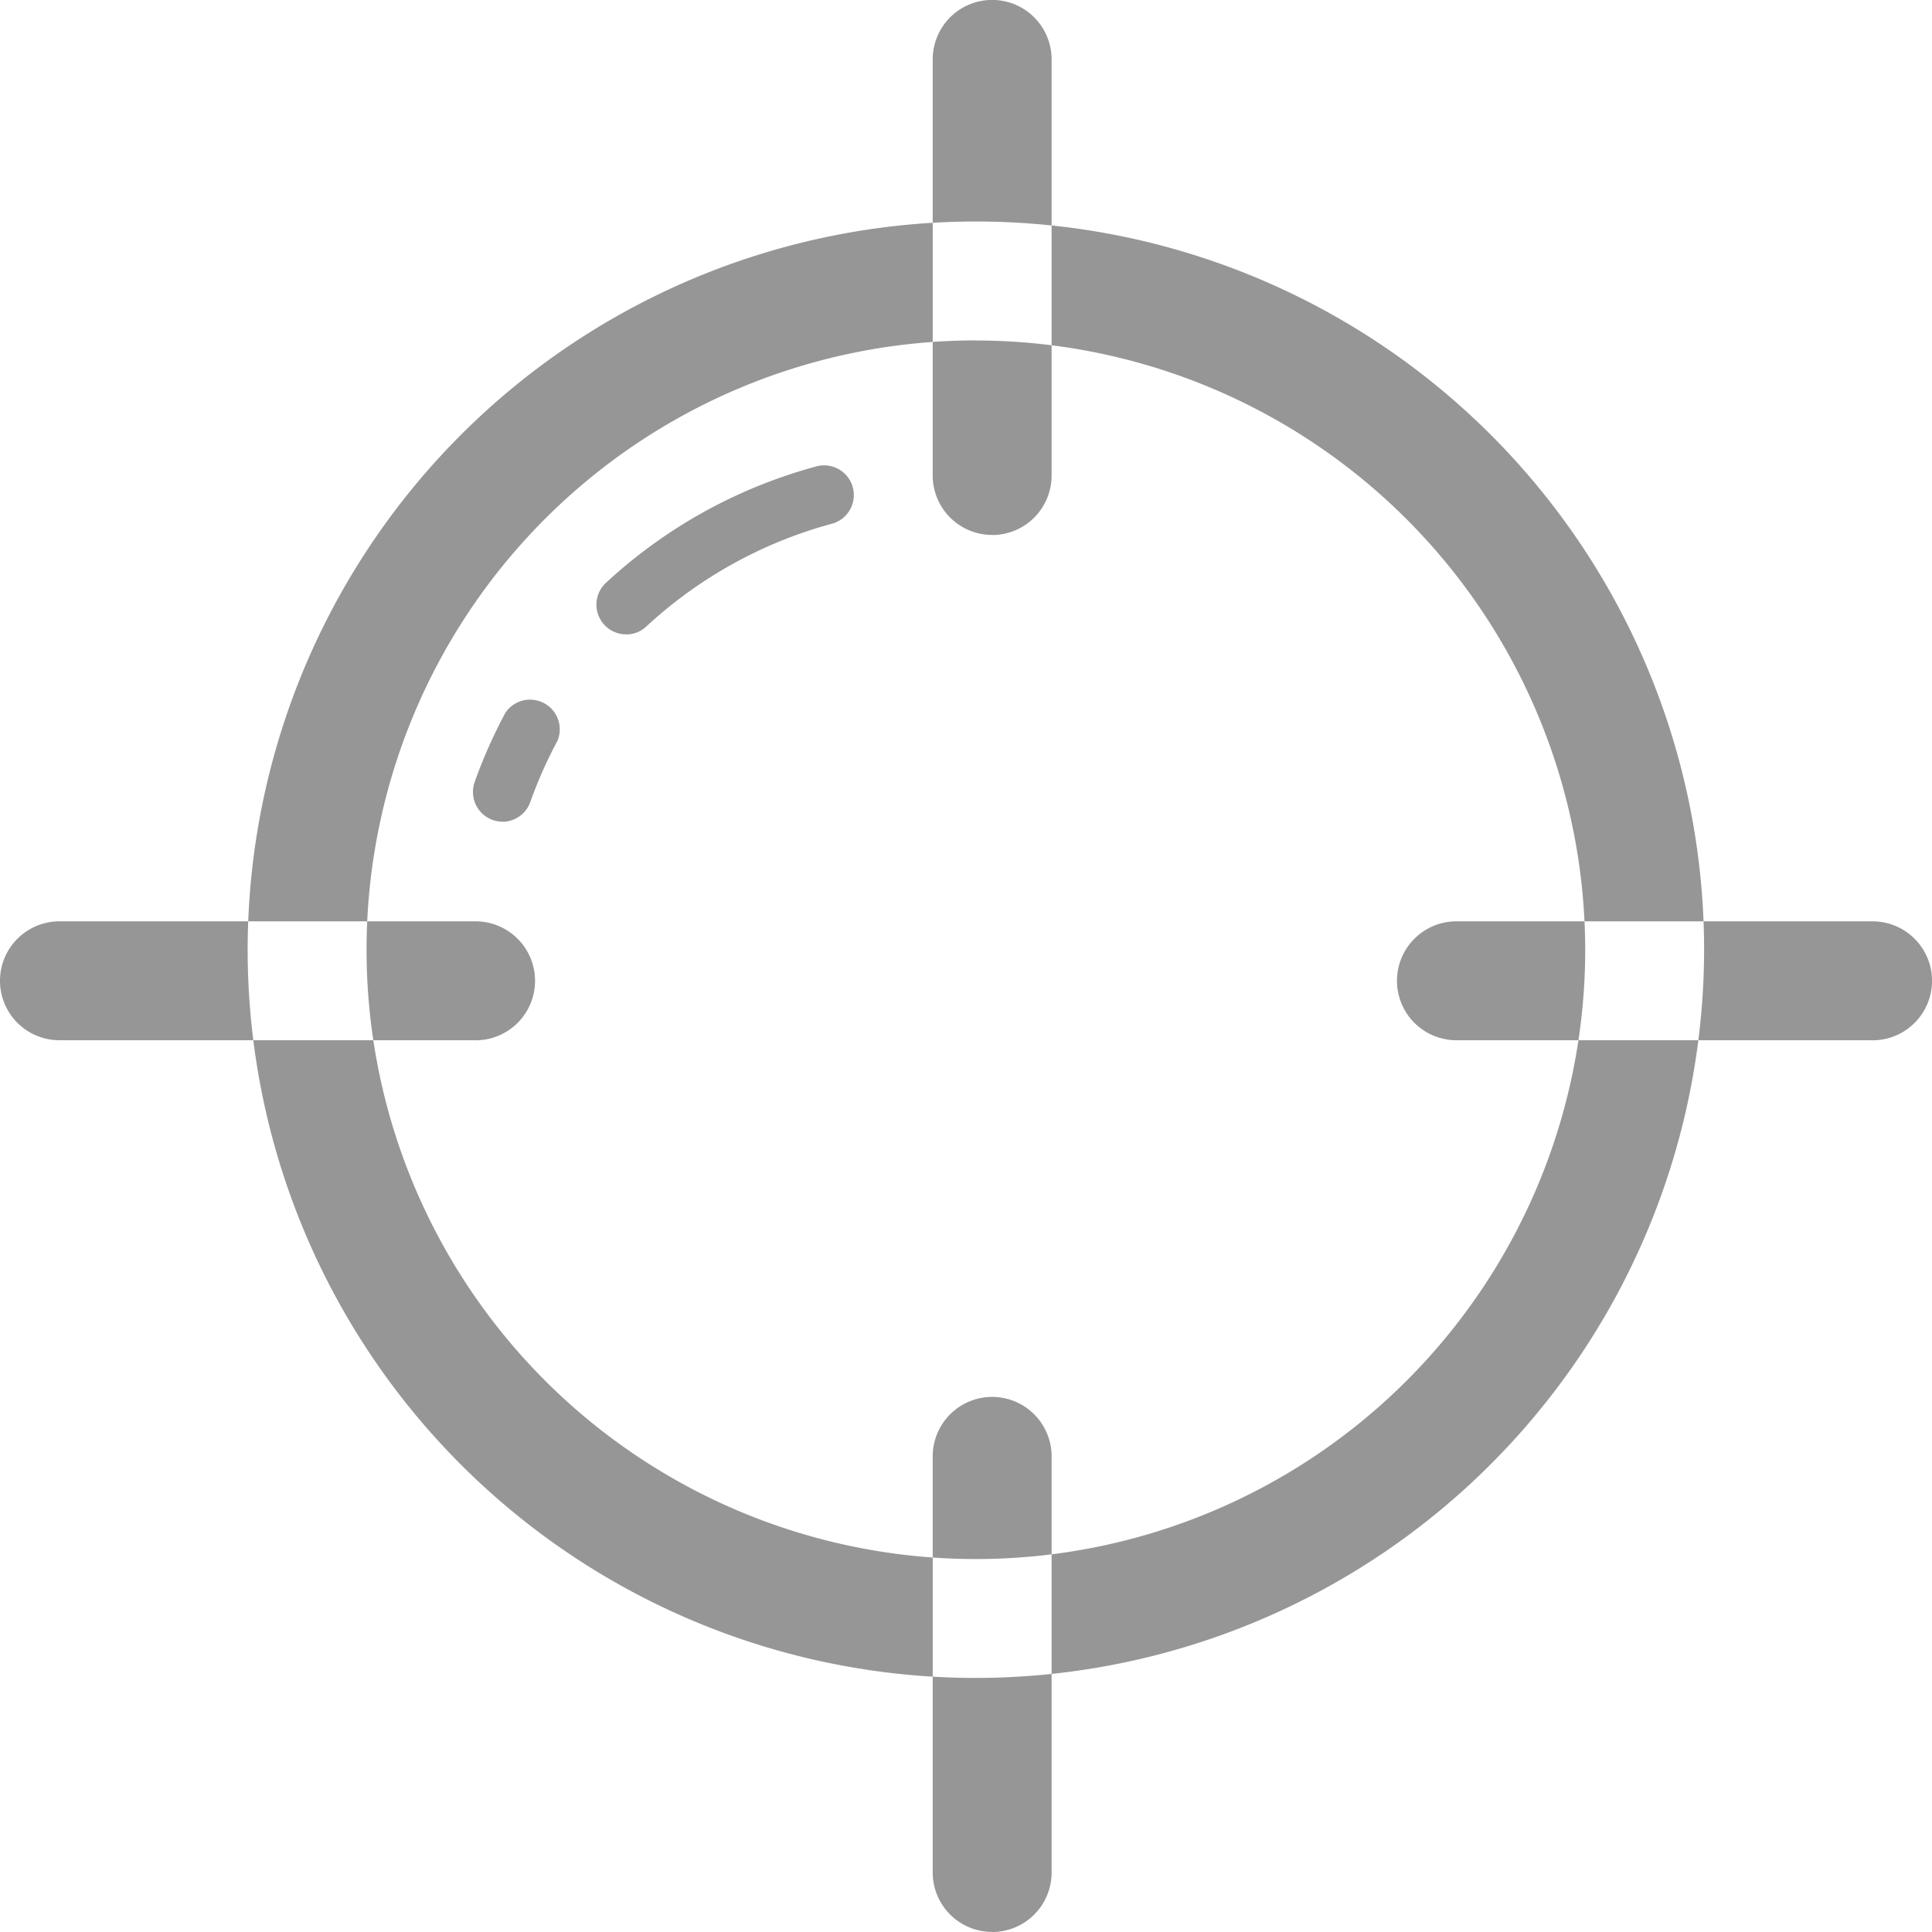 <svg xmlns="http://www.w3.org/2000/svg" width="26" height="26" viewBox="0 0 26 26">
  <defs>
    <style>
      .cls-1 {
        fill: #969696;
        fill-rule: evenodd;
      }
    </style>
  </defs>
  <path id="icon" class="cls-1" d="M285.633,305.081a9.8,9.8,0,1,1,9.8-9.8A9.811,9.811,0,0,1,285.633,305.081Zm0-18a8.2,8.2,0,1,0,8.2,8.2A8.209,8.209,0,0,0,285.633,287.082Zm-4.706,3.956a0.4,0.4,0,0,1-.273-0.693,6.752,6.752,0,0,1,2.813-1.562,0.4,0.4,0,1,1,.21.771,5.967,5.967,0,0,0-2.479,1.378A0.392,0.392,0,0,1,280.927,291.038Zm-1.662,2.521a0.39,0.39,0,0,1-.134-0.023,0.4,0.4,0,0,1-.243-0.511,6.756,6.756,0,0,1,.414-0.933,0.4,0.4,0,0,1,.7.379,5.91,5.91,0,0,0-.365.822A0.4,0.4,0,0,1,279.265,293.559Zm6.587-3.859a0.8,0.8,0,0,1-.8-0.8v-5.6a0.8,0.8,0,1,1,1.6,0v5.6A0.8,0.8,0,0,1,285.852,289.7Zm0,18.8a0.8,0.8,0,0,1-.8-0.8v-5.6a0.8,0.8,0,0,1,1.6,0v5.6A0.8,0.8,0,0,1,285.852,308.5Zm11.848-12h-5.6a0.8,0.8,0,0,1,0-1.6h5.6A0.8,0.8,0,0,1,297.7,296.5Zm-18.8,0h-5.6a0.8,0.8,0,0,1,0-1.6h5.6A0.8,0.8,0,0,1,278.9,296.5Z" transform="translate(-272.5 -282.5)"/>
</svg>
